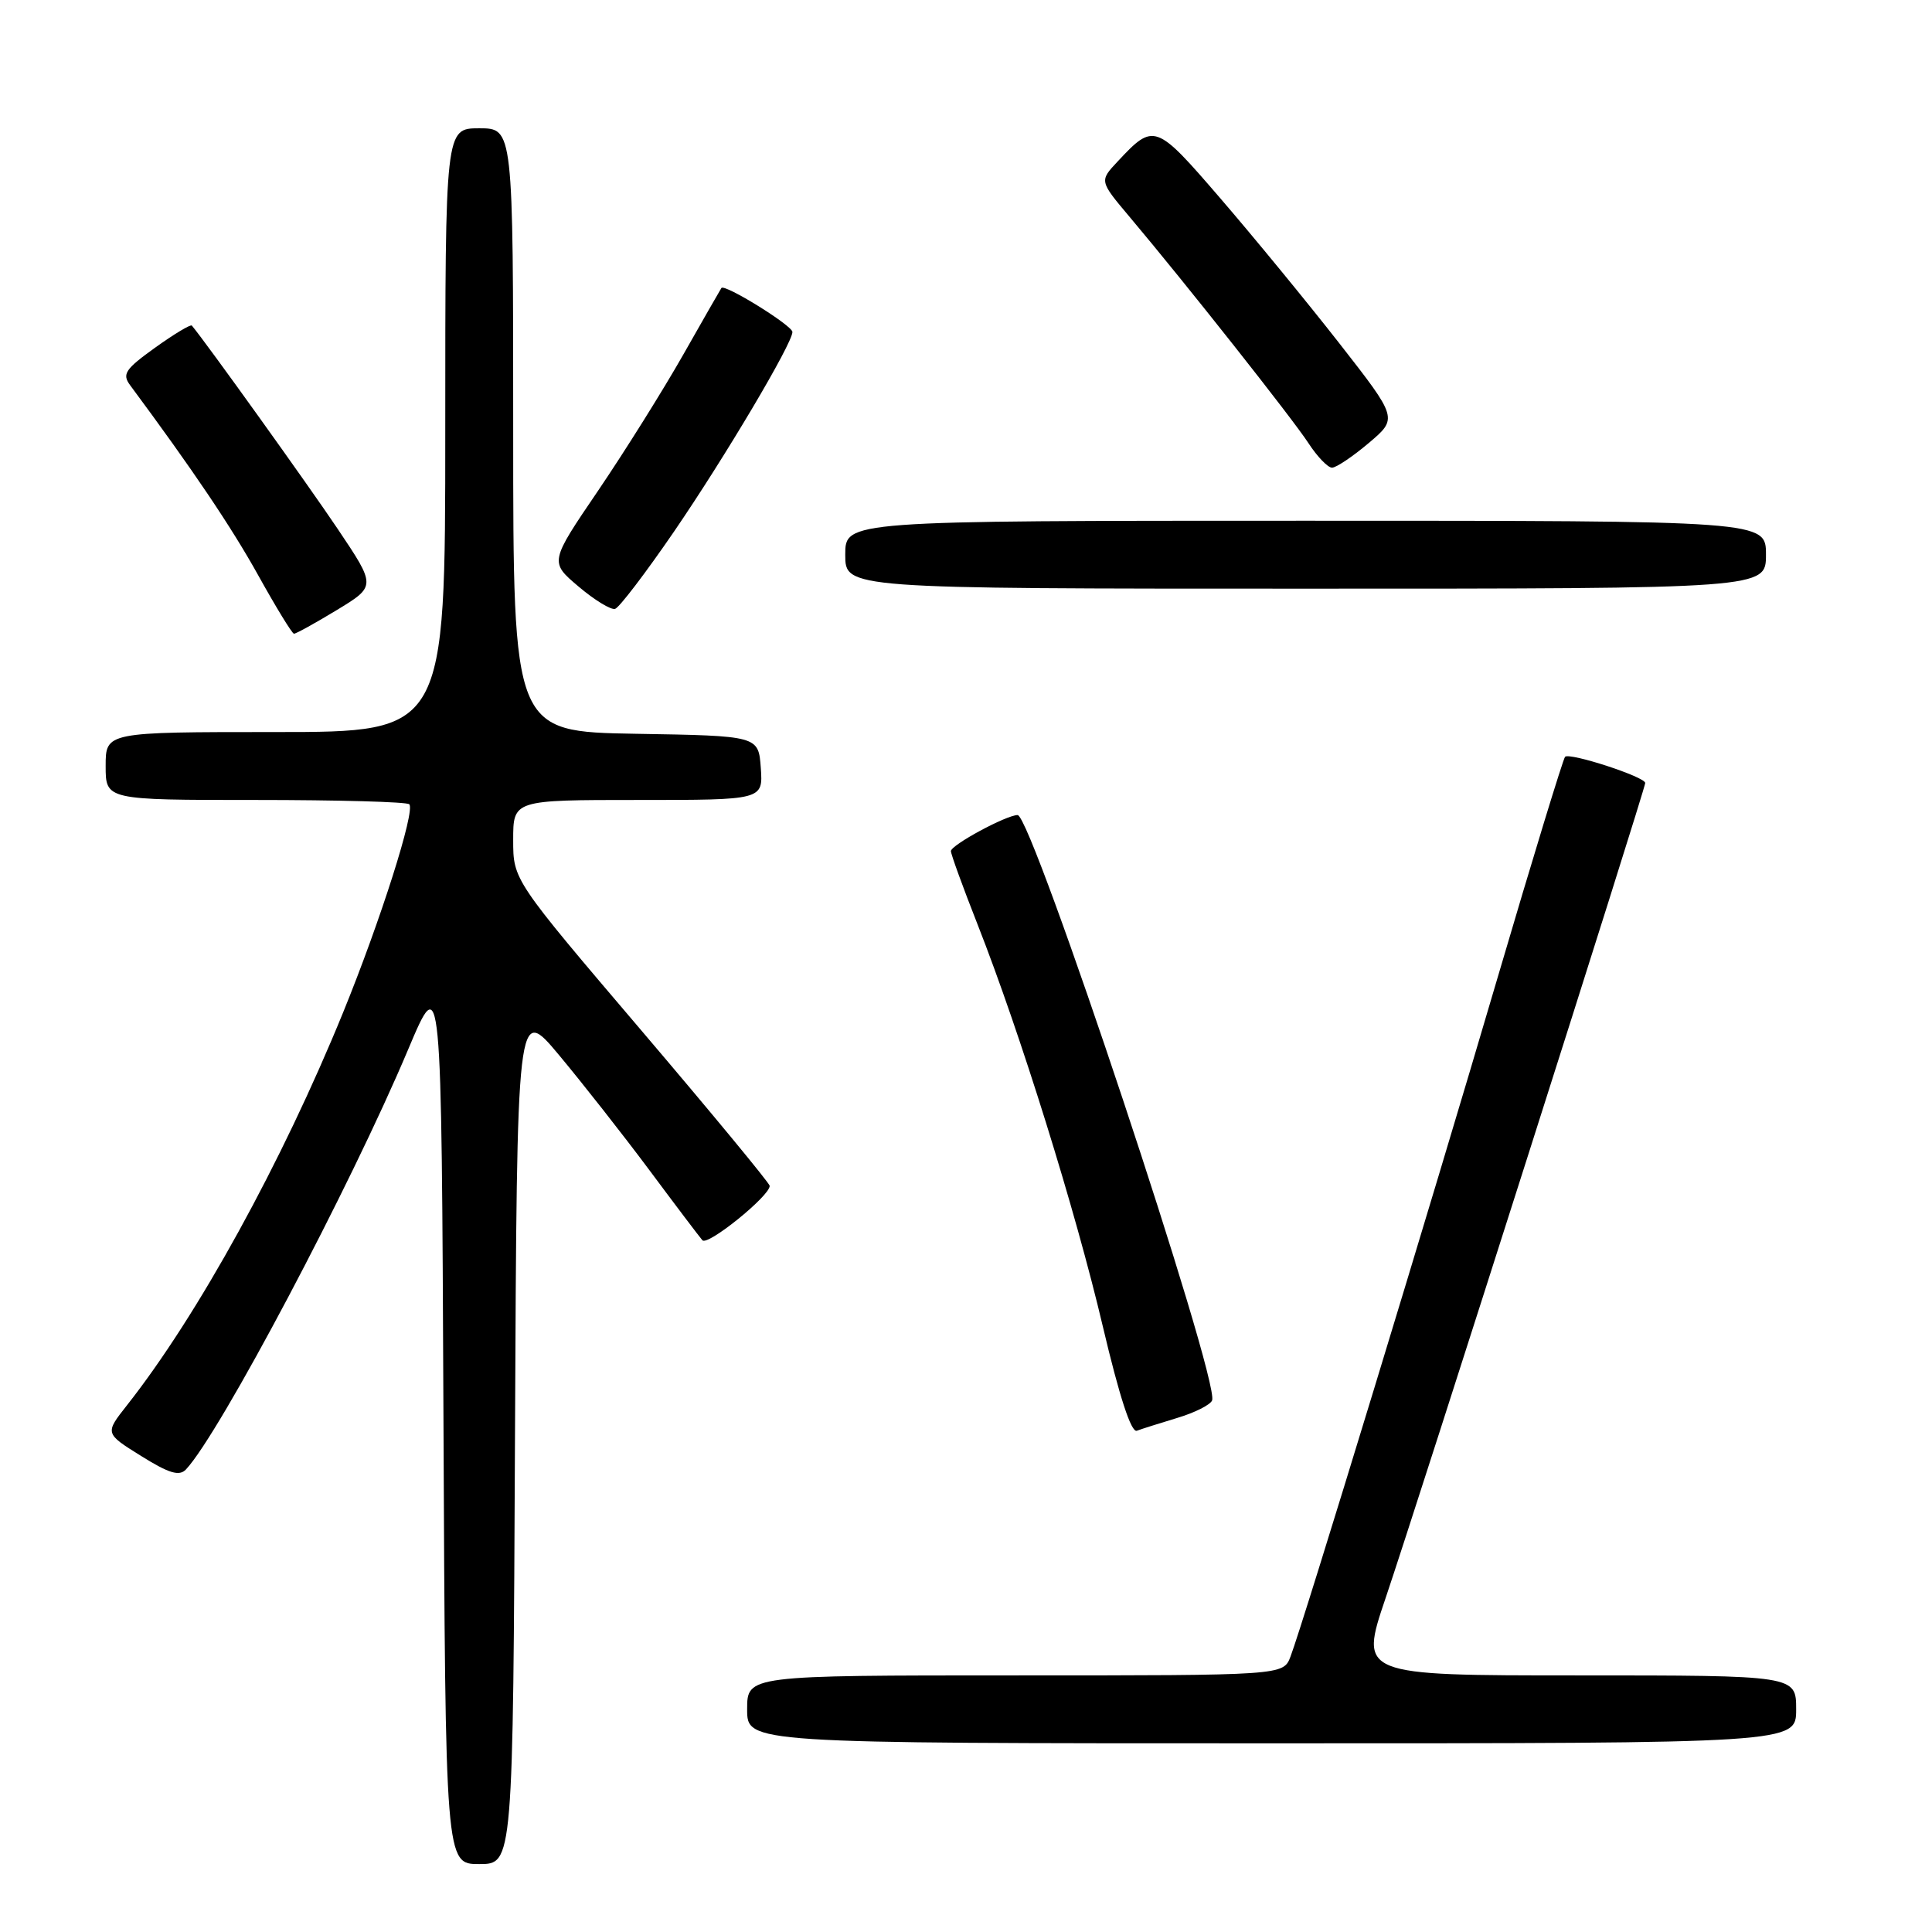 <?xml version="1.0" encoding="UTF-8" standalone="no"?>
<!DOCTYPE svg PUBLIC "-//W3C//DTD SVG 1.1//EN" "http://www.w3.org/Graphics/SVG/1.1/DTD/svg11.dtd" >
<svg xmlns="http://www.w3.org/2000/svg" xmlns:xlink="http://www.w3.org/1999/xlink" version="1.1" viewBox="0 0 256 256">
 <g >
 <path fill="currentColor"
d=" M 68.24 190.06 C 68.50 133.13 68.50 133.13 74.08 139.81 C 77.15 143.49 82.52 150.32 86.01 155.00 C 89.49 159.68 92.67 163.88 93.07 164.34 C 93.75 165.14 102.01 158.47 101.99 157.13 C 101.98 156.79 94.33 147.52 84.99 136.55 C 68.00 116.60 68.00 116.60 68.00 111.30 C 68.00 106.00 68.00 106.00 84.56 106.00 C 101.11 106.00 101.11 106.00 100.81 101.75 C 100.50 97.50 100.50 97.50 84.25 97.23 C 68.00 96.95 68.00 96.95 68.00 56.98 C 68.00 17.00 68.00 17.00 63.50 17.00 C 59.00 17.00 59.00 17.00 59.00 57.00 C 59.00 97.00 59.00 97.00 36.50 97.00 C 14.00 97.00 14.00 97.00 14.00 101.50 C 14.00 106.00 14.00 106.00 33.83 106.00 C 44.74 106.00 53.92 106.25 54.23 106.57 C 55.06 107.40 50.44 121.94 45.47 134.14 C 37.35 154.05 26.21 174.30 16.82 186.21 C 13.89 189.93 13.89 189.93 18.69 192.92 C 22.41 195.24 23.76 195.64 24.64 194.71 C 29.12 189.94 46.46 157.17 54.09 139.04 C 58.50 128.58 58.50 128.58 58.76 187.79 C 59.02 247.00 59.02 247.00 63.50 247.00 C 67.98 247.00 67.98 247.00 68.24 190.06 Z  M 238.00 226.50 C 238.00 222.00 238.00 222.00 209.07 222.00 C 180.13 222.00 180.13 222.00 183.60 211.75 C 187.97 198.82 218.00 104.55 218.00 103.75 C 218.00 102.94 207.99 99.68 207.38 100.28 C 207.12 100.55 203.08 113.76 198.41 129.64 C 189.68 159.37 172.69 215.06 171.00 219.50 C 170.05 222.00 170.05 222.00 134.52 222.00 C 99.00 222.00 99.00 222.00 99.00 226.50 C 99.00 231.00 99.00 231.00 168.50 231.00 C 238.00 231.00 238.00 231.00 238.00 226.50 Z  M 156.00 187.88 C 158.31 187.19 160.39 186.14 160.61 185.56 C 161.63 182.91 136.74 108.00 134.84 108.00 C 133.35 108.00 126.00 111.97 126.00 112.78 C 126.00 113.18 127.59 117.56 129.54 122.51 C 135.19 136.89 142.50 160.34 146.13 175.76 C 148.32 185.04 149.89 189.87 150.64 189.58 C 151.27 189.34 153.69 188.58 156.00 187.88 Z  M 44.62 80.84 C 49.84 77.67 49.84 77.67 44.75 70.09 C 40.83 64.25 27.27 45.34 25.42 43.14 C 25.26 42.95 23.07 44.26 20.55 46.07 C 16.59 48.91 16.15 49.57 17.24 51.04 C 25.53 62.22 30.64 69.80 34.21 76.22 C 36.57 80.47 38.70 83.95 38.95 83.97 C 39.20 83.99 41.75 82.58 44.62 80.84 Z  M 89.31 70.44 C 96.07 60.56 105.00 45.51 105.00 43.99 C 105.00 43.14 96.02 37.58 95.59 38.16 C 95.46 38.35 93.18 42.33 90.53 47.00 C 87.88 51.67 82.81 59.77 79.27 64.99 C 72.82 74.47 72.82 74.47 76.66 77.72 C 78.77 79.51 80.95 80.84 81.50 80.68 C 82.05 80.52 85.56 75.91 89.31 70.44 Z  M 234.00 73.50 C 234.00 69.00 234.00 69.00 173.00 69.00 C 112.00 69.00 112.00 69.00 112.00 73.50 C 112.00 78.00 112.00 78.00 173.00 78.00 C 234.00 78.00 234.00 78.00 234.00 73.50 Z  M 181.37 58.70 C 185.23 55.43 185.23 55.43 177.46 45.48 C 173.18 40.01 166.10 31.38 161.72 26.30 C 153.12 16.32 152.91 16.24 148.09 21.40 C 145.67 23.98 145.67 23.98 149.68 28.74 C 157.03 37.46 171.26 55.46 173.39 58.74 C 174.55 60.52 175.95 61.97 176.50 61.97 C 177.05 61.97 179.24 60.50 181.37 58.70 Z "/>
</g>
</svg>